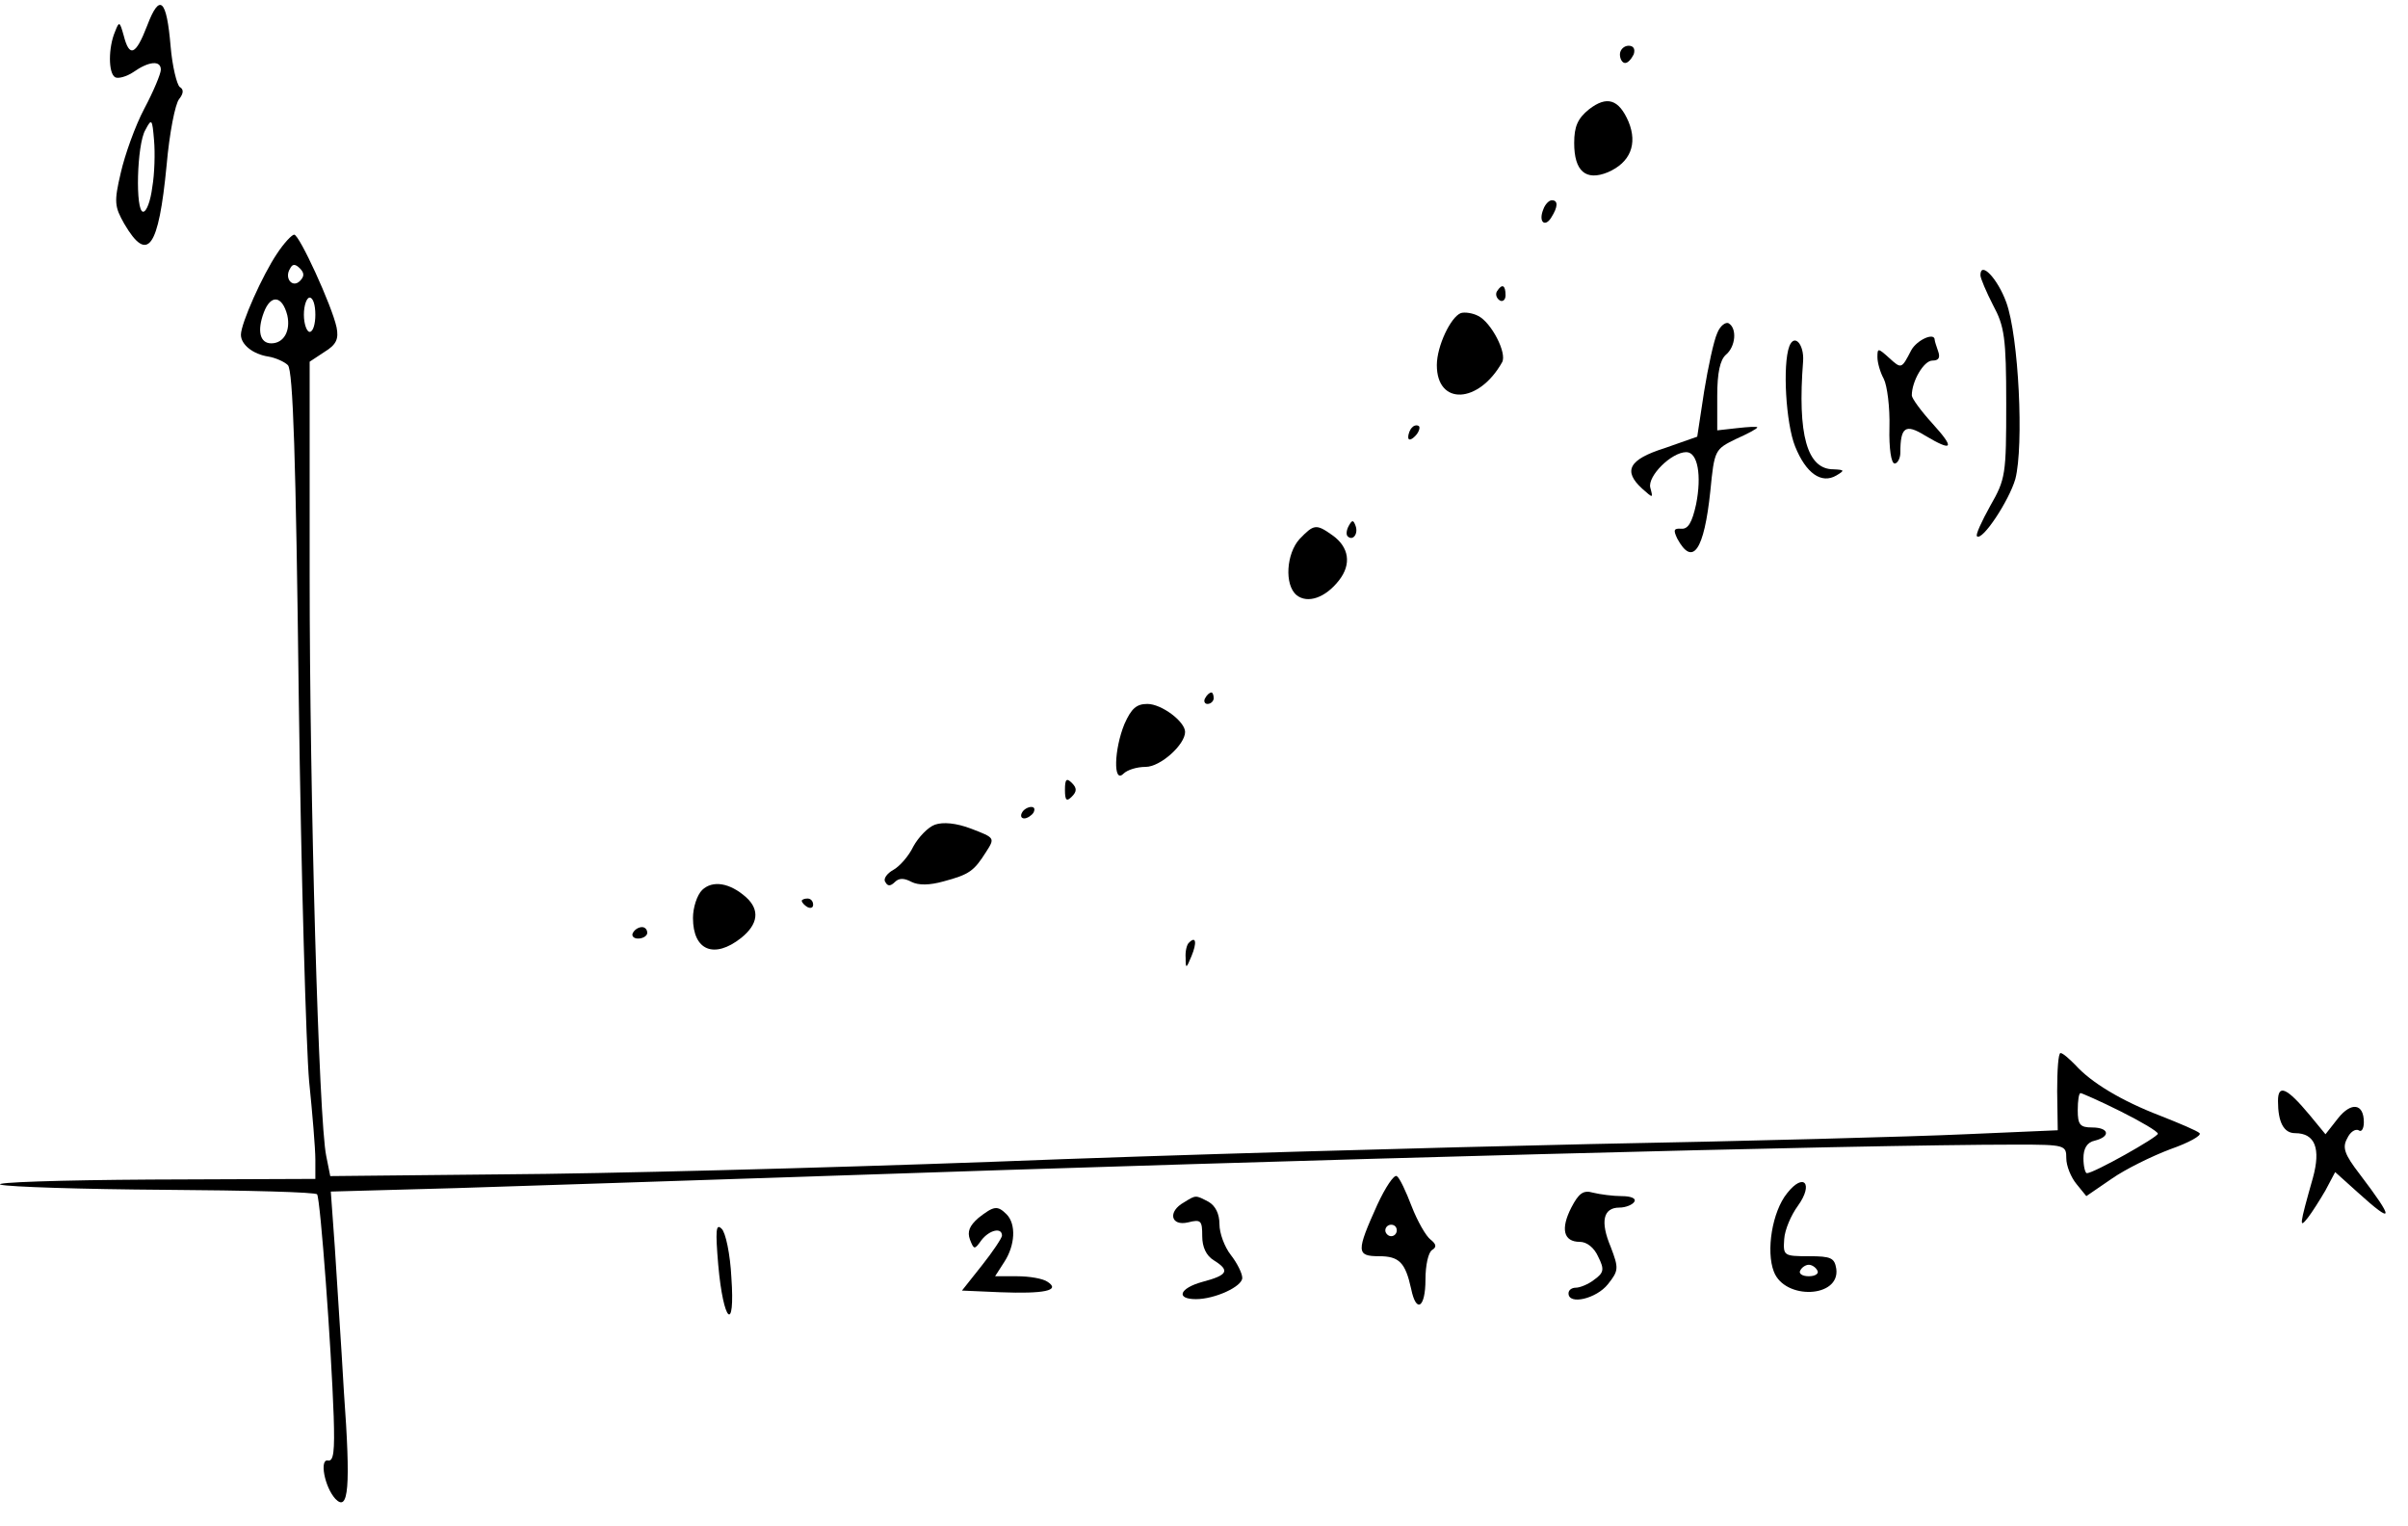 <?xml version="1.0" encoding="UTF-8"?>
<svg xmlns="http://www.w3.org/2000/svg" xmlns:xlink="http://www.w3.org/1999/xlink" width="101pt" height="64pt" viewBox="0 0 101 64" version="1.1">
<defs>
<clipPath id="clip1">
  <path d="M 4 0.207 L 8 0.207 L 8 11 L 4 11 Z M 4 0.207 "/>
</clipPath>
</defs>
<g id="surface1">
<g clip-path="url(#clip1)" clip-rule="nonzero">
<path style=" stroke:none;fill-rule:nonzero;fill:rgb(0%,0%,0%);fill-opacity:1;" d="M 6.172 1.078 C 5.691 2.328 5.426 2.422 5.188 1.488 C 5.02 0.887 4.996 0.887 4.828 1.32 C 4.539 1.992 4.539 3.07 4.828 3.238 C 4.945 3.312 5.309 3.215 5.594 3.023 C 6.242 2.566 6.746 2.52 6.746 2.922 C 6.746 3.094 6.434 3.84 6.051 4.559 C 5.668 5.281 5.234 6.504 5.066 7.246 C 4.777 8.473 4.805 8.664 5.211 9.383 C 6.195 11.062 6.652 10.414 6.988 6.934 C 7.105 5.59 7.348 4.344 7.516 4.152 C 7.707 3.91 7.707 3.742 7.539 3.648 C 7.418 3.547 7.227 2.785 7.156 1.941 C 6.988 -0.047 6.699 -0.312 6.172 1.078 Z M 6.387 7.848 C 6.316 8.422 6.148 8.879 6.004 8.879 C 5.668 8.879 5.738 6.047 6.098 5.449 C 6.363 4.941 6.387 4.992 6.461 5.879 C 6.508 6.406 6.484 7.297 6.387 7.848 Z M 6.387 7.848 "/>
</g>
<path style=" stroke:none;fill-rule:nonzero;fill:rgb(0%,0%,0%);fill-opacity:1;" d="M 67.945 2.281 C 67.945 2.473 68.043 2.641 68.164 2.641 C 68.285 2.641 68.426 2.473 68.523 2.281 C 68.594 2.062 68.523 1.918 68.309 1.918 C 68.117 1.918 67.945 2.086 67.945 2.281 Z M 67.945 2.281 "/>
<path style=" stroke:none;fill-rule:nonzero;fill:rgb(0%,0%,0%);fill-opacity:1;" d="M 66.652 4.582 C 66.172 4.969 66.027 5.305 66.027 6 C 66.027 7.172 66.508 7.605 67.441 7.223 C 68.379 6.816 68.691 6.047 68.309 5.109 C 67.898 4.152 67.395 4.008 66.652 4.582 Z M 66.652 4.582 "/>
<path style=" stroke:none;fill-rule:nonzero;fill:rgb(0%,0%,0%);fill-opacity:1;" d="M 64.73 8.785 C 64.516 9.312 64.805 9.547 65.066 9.121 C 65.355 8.664 65.355 8.398 65.09 8.398 C 64.973 8.398 64.805 8.566 64.73 8.785 Z M 64.73 8.785 "/>
<path style=" stroke:none;fill-rule:nonzero;fill:rgb(0%,0%,0%);fill-opacity:1;" d="M 11.621 10.633 C 11.02 11.52 10.105 13.559 10.105 14.039 C 10.105 14.449 10.609 14.855 11.258 14.953 C 11.547 15 11.93 15.168 12.074 15.312 C 12.293 15.527 12.41 19.246 12.531 29.23 C 12.629 36.719 12.844 43.969 12.965 45.336 C 13.105 46.703 13.227 48.168 13.227 48.625 L 13.227 49.438 L 6.34 49.465 C 2.5 49.488 -0.309 49.582 0.027 49.68 C 0.363 49.773 3.461 49.871 6.914 49.895 C 10.371 49.918 13.25 49.992 13.301 50.086 C 13.441 50.305 13.898 56.52 13.996 59.398 C 14.043 60.863 13.996 61.297 13.754 61.246 C 13.395 61.176 13.609 62.352 14.066 62.855 C 14.621 63.43 14.715 62.375 14.426 58.391 C 14.309 56.305 14.117 53.566 14.043 52.297 L 13.875 49.969 L 19.133 49.824 C 22.012 49.727 28.922 49.512 34.469 49.32 C 54.746 48.625 78.004 48 84.578 48 C 86.621 48 86.668 48.023 86.668 48.574 C 86.668 48.887 86.859 49.367 87.098 49.656 L 87.508 50.16 L 88.562 49.438 C 89.141 49.031 90.266 48.48 91.035 48.191 C 91.805 47.922 92.355 47.617 92.258 47.52 C 92.164 47.422 91.418 47.109 90.629 46.797 C 88.945 46.152 87.699 45.383 87.051 44.664 C 86.789 44.398 86.523 44.16 86.426 44.16 C 86.332 44.16 86.285 44.879 86.285 45.766 L 86.309 47.398 L 82.418 47.566 C 80.309 47.664 73.227 47.855 66.699 47.977 C 60.195 48.121 48.938 48.43 41.668 48.719 C 34.418 48.984 25.18 49.223 21.172 49.246 L 13.852 49.32 L 13.684 48.48 C 13.371 47.016 12.988 33.43 12.988 24.121 L 12.988 15.168 L 13.609 14.758 C 14.117 14.449 14.211 14.207 14.117 13.727 C 13.922 12.816 12.555 9.84 12.34 9.84 C 12.242 9.84 11.906 10.199 11.621 10.633 Z M 12.578 11.785 C 12.266 12.094 11.906 11.664 12.172 11.254 C 12.266 11.062 12.387 11.062 12.578 11.254 C 12.77 11.449 12.77 11.59 12.578 11.785 Z M 12.051 13.223 C 12.195 13.871 11.906 14.398 11.379 14.398 C 10.898 14.398 10.777 13.871 11.066 13.102 C 11.355 12.336 11.836 12.383 12.051 13.223 Z M 13.227 13.199 C 13.227 13.582 13.133 13.918 12.988 13.918 C 12.867 13.918 12.746 13.582 12.746 13.199 C 12.746 12.793 12.867 12.48 12.988 12.48 C 13.133 12.48 13.227 12.793 13.227 13.199 Z M 88.945 46.605 C 89.812 47.039 90.508 47.449 90.508 47.543 C 90.508 47.688 87.82 49.199 87.531 49.199 C 87.461 49.199 87.387 48.91 87.387 48.574 C 87.387 48.168 87.531 47.902 87.867 47.832 C 88.539 47.664 88.469 47.281 87.746 47.281 C 87.242 47.281 87.148 47.16 87.148 46.559 C 87.148 46.152 87.195 45.84 87.266 45.84 C 87.316 45.84 88.082 46.172 88.945 46.605 Z M 88.945 46.605 "/>
<path style=" stroke:none;fill-rule:nonzero;fill:rgb(0%,0%,0%);fill-opacity:1;" d="M 83.066 11.543 C 83.066 11.664 83.309 12.238 83.594 12.793 C 84.074 13.68 84.148 14.16 84.148 16.918 C 84.148 19.895 84.125 20.086 83.477 21.215 C 83.117 21.863 82.852 22.438 82.922 22.488 C 83.141 22.703 84.266 21 84.531 20.086 C 84.891 18.695 84.676 14.109 84.148 12.672 C 83.789 11.688 83.066 10.918 83.066 11.543 Z M 83.066 11.543 "/>
<path style=" stroke:none;fill-rule:nonzero;fill:rgb(0%,0%,0%);fill-opacity:1;" d="M 62.789 12.215 C 62.715 12.336 62.762 12.504 62.906 12.598 C 63.027 12.672 63.148 12.574 63.148 12.383 C 63.148 11.953 63.004 11.879 62.789 12.215 Z M 62.789 12.215 "/>
<path style=" stroke:none;fill-rule:nonzero;fill:rgb(0%,0%,0%);fill-opacity:1;" d="M 61.273 13.129 C 60.844 13.297 60.266 14.52 60.266 15.312 C 60.266 17.016 62.02 16.941 63.004 15.191 C 63.219 14.809 62.547 13.512 61.996 13.246 C 61.777 13.129 61.441 13.078 61.273 13.129 Z M 61.273 13.129 "/>
<path style=" stroke:none;fill-rule:nonzero;fill:rgb(0%,0%,0%);fill-opacity:1;" d="M 72.027 13.969 C 71.883 14.281 71.645 15.383 71.477 16.414 L 71.188 18.312 L 69.82 18.793 C 68.309 19.27 68.066 19.75 68.883 20.496 C 69.34 20.902 69.34 20.902 69.219 20.449 C 69.098 19.969 70.105 18.961 70.73 18.961 C 71.211 18.961 71.379 19.941 71.141 21.145 C 70.973 21.91 70.805 22.199 70.516 22.172 C 70.203 22.152 70.18 22.223 70.348 22.582 C 70.996 23.785 71.477 23.086 71.738 20.59 C 71.906 18.863 71.93 18.84 72.82 18.406 C 73.301 18.191 73.707 17.977 73.707 17.922 C 73.707 17.879 73.324 17.902 72.867 17.953 L 72.027 18.047 L 72.027 16.605 C 72.027 15.625 72.148 15.094 72.387 14.879 C 72.797 14.543 72.867 13.773 72.508 13.559 C 72.387 13.488 72.148 13.656 72.027 13.969 Z M 72.027 13.969 "/>
<path style=" stroke:none;fill-rule:nonzero;fill:rgb(0%,0%,0%);fill-opacity:1;" d="M 75.051 14.52 C 74.762 15.289 74.906 17.758 75.293 18.719 C 75.746 19.848 76.395 20.305 77.02 19.941 C 77.379 19.727 77.379 19.703 76.898 19.68 C 75.797 19.68 75.387 18.238 75.629 15.145 C 75.676 14.449 75.266 13.969 75.051 14.52 Z M 75.051 14.52 "/>
<path style=" stroke:none;fill-rule:nonzero;fill:rgb(0%,0%,0%);fill-opacity:1;" d="M 80.164 14.688 C 79.754 15.48 79.754 15.48 79.227 15 C 78.77 14.59 78.746 14.59 78.746 14.977 C 78.746 15.215 78.867 15.625 79.012 15.887 C 79.156 16.172 79.273 17.086 79.25 17.922 C 79.227 18.816 79.324 19.438 79.469 19.438 C 79.586 19.438 79.707 19.223 79.707 18.984 C 79.707 17.902 79.922 17.758 80.738 18.262 C 81.914 18.961 82.012 18.816 81.051 17.758 C 80.57 17.23 80.188 16.703 80.188 16.582 C 80.188 15.984 80.691 15.121 81.051 15.121 C 81.316 15.121 81.387 15 81.293 14.734 C 81.219 14.52 81.148 14.305 81.148 14.254 C 81.148 13.918 80.402 14.254 80.164 14.688 Z M 80.164 14.688 "/>
<path style=" stroke:none;fill-rule:nonzero;fill:rgb(0%,0%,0%);fill-opacity:1;" d="M 59.234 17.922 C 59.141 18 59.066 18.191 59.066 18.336 C 59.066 18.48 59.188 18.457 59.355 18.289 C 59.5 18.145 59.57 17.953 59.523 17.879 C 59.453 17.809 59.309 17.832 59.234 17.922 Z M 59.234 17.922 "/>
<path style=" stroke:none;fill-rule:nonzero;fill:rgb(0%,0%,0%);fill-opacity:1;" d="M 56.57 22.055 C 56.477 22.223 56.453 22.414 56.523 22.488 C 56.738 22.703 56.98 22.391 56.859 22.055 C 56.762 21.793 56.715 21.793 56.57 22.055 Z M 56.57 22.055 "/>
<path style=" stroke:none;fill-rule:nonzero;fill:rgb(0%,0%,0%);fill-opacity:1;" d="M 54.508 22.605 C 53.957 23.207 53.859 24.527 54.387 24.961 C 54.844 25.32 55.586 25.078 56.164 24.336 C 56.691 23.664 56.594 22.941 55.875 22.438 C 55.203 21.961 55.105 21.984 54.508 22.605 Z M 54.508 22.605 "/>
<path style=" stroke:none;fill-rule:nonzero;fill:rgb(0%,0%,0%);fill-opacity:1;" d="M 50.547 29.281 C 50.477 29.398 50.523 29.52 50.645 29.52 C 50.789 29.52 50.906 29.398 50.906 29.281 C 50.906 29.137 50.859 29.039 50.812 29.039 C 50.738 29.039 50.621 29.137 50.547 29.281 Z M 50.547 29.281 "/>
<path style=" stroke:none;fill-rule:nonzero;fill:rgb(0%,0%,0%);fill-opacity:1;" d="M 47.164 30.359 C 46.73 31.414 46.684 32.879 47.117 32.449 C 47.285 32.281 47.691 32.16 48.051 32.16 C 48.676 32.16 49.707 31.223 49.707 30.695 C 49.707 30.262 48.723 29.52 48.125 29.52 C 47.668 29.52 47.453 29.711 47.164 30.359 Z M 47.164 30.359 "/>
<path style=" stroke:none;fill-rule:nonzero;fill:rgb(0%,0%,0%);fill-opacity:1;" d="M 44.668 33.121 C 44.668 33.574 44.738 33.625 44.957 33.406 C 45.172 33.191 45.172 33.047 44.957 32.832 C 44.738 32.617 44.668 32.664 44.668 33.121 Z M 44.668 33.121 "/>
<path style=" stroke:none;fill-rule:nonzero;fill:rgb(0%,0%,0%);fill-opacity:1;" d="M 42.867 34.078 C 42.797 34.199 42.82 34.32 42.965 34.32 C 43.082 34.32 43.273 34.199 43.348 34.078 C 43.418 33.934 43.395 33.84 43.25 33.84 C 43.133 33.84 42.938 33.934 42.867 34.078 Z M 42.867 34.078 "/>
<path style=" stroke:none;fill-rule:nonzero;fill:rgb(0%,0%,0%);fill-opacity:1;" d="M 39.219 34.582 C 38.93 34.68 38.523 35.109 38.309 35.496 C 38.117 35.902 37.73 36.336 37.469 36.48 C 37.203 36.625 37.035 36.863 37.133 36.984 C 37.227 37.172 37.348 37.172 37.539 36.984 C 37.707 36.816 37.922 36.816 38.234 36.984 C 38.523 37.129 38.98 37.129 39.578 36.961 C 40.66 36.672 40.852 36.527 41.355 35.734 C 41.738 35.137 41.738 35.137 40.73 34.75 C 40.105 34.512 39.555 34.465 39.219 34.582 Z M 39.219 34.582 "/>
<path style=" stroke:none;fill-rule:nonzero;fill:rgb(0%,0%,0%);fill-opacity:1;" d="M 29.453 37.32 C 29.234 37.535 29.066 38.062 29.066 38.496 C 29.066 39.863 29.957 40.223 31.082 39.336 C 31.805 38.758 31.875 38.16 31.301 37.633 C 30.602 37.008 29.883 36.91 29.453 37.32 Z M 29.453 37.32 "/>
<path style=" stroke:none;fill-rule:nonzero;fill:rgb(0%,0%,0%);fill-opacity:1;" d="M 33.629 37.773 C 33.629 37.848 33.746 37.969 33.867 38.039 C 34.012 38.109 34.105 38.062 34.105 37.941 C 34.105 37.797 34.012 37.68 33.867 37.68 C 33.746 37.68 33.629 37.727 33.629 37.773 Z M 33.629 37.773 "/>
<path style=" stroke:none;fill-rule:nonzero;fill:rgb(0%,0%,0%);fill-opacity:1;" d="M 26.547 39.121 C 26.477 39.238 26.57 39.359 26.762 39.359 C 26.98 39.359 27.148 39.238 27.148 39.121 C 27.148 38.977 27.051 38.879 26.93 38.879 C 26.789 38.879 26.621 38.977 26.547 39.121 Z M 26.547 39.121 "/>
<path style=" stroke:none;fill-rule:nonzero;fill:rgb(0%,0%,0%);fill-opacity:1;" d="M 49.875 39.527 C 49.777 39.598 49.707 39.91 49.73 40.172 C 49.73 40.633 49.754 40.633 49.973 40.102 C 50.211 39.527 50.164 39.238 49.875 39.527 Z M 49.875 39.527 "/>
<path style=" stroke:none;fill-rule:nonzero;fill:rgb(0%,0%,0%);fill-opacity:1;" d="M 95.547 46.172 C 95.547 47.062 95.789 47.52 96.266 47.52 C 97.105 47.52 97.348 48.168 97.012 49.391 C 96.434 51.43 96.434 51.527 96.797 51.07 C 96.965 50.855 97.301 50.328 97.539 49.918 L 97.945 49.152 L 98.906 50.016 C 100.418 51.383 100.441 51.168 98.98 49.246 C 98.332 48.406 98.234 48.121 98.453 47.734 C 98.57 47.473 98.789 47.328 98.93 47.398 C 99.051 47.496 99.148 47.328 99.148 47.062 C 99.148 46.27 98.621 46.199 98.066 46.895 L 97.539 47.566 L 96.867 46.75 C 95.906 45.598 95.547 45.457 95.547 46.172 Z M 95.547 46.172 "/>
<path style=" stroke:none;fill-rule:nonzero;fill:rgb(0%,0%,0%);fill-opacity:1;" d="M 57.77 50.52 C 56.883 52.488 56.883 52.68 57.844 52.68 C 58.684 52.68 58.945 52.941 59.188 54.047 C 59.402 55.102 59.789 54.84 59.789 53.664 C 59.789 53.062 59.906 52.512 60.074 52.414 C 60.266 52.297 60.242 52.172 60.004 51.984 C 59.812 51.84 59.453 51.215 59.211 50.59 C 58.973 49.969 58.707 49.391 58.586 49.32 C 58.469 49.246 58.105 49.797 57.77 50.52 Z M 58.586 51.598 C 58.586 51.719 58.492 51.84 58.348 51.84 C 58.227 51.84 58.105 51.719 58.105 51.598 C 58.105 51.457 58.227 51.359 58.348 51.359 C 58.492 51.359 58.586 51.457 58.586 51.598 Z M 58.586 51.598 "/>
<path style=" stroke:none;fill-rule:nonzero;fill:rgb(0%,0%,0%);fill-opacity:1;" d="M 74.957 50.039 C 74.332 50.809 74.066 52.465 74.402 53.328 C 74.859 54.527 77.188 54.43 77.02 53.207 C 76.945 52.75 76.805 52.68 75.867 52.68 C 74.812 52.68 74.789 52.656 74.836 51.961 C 74.859 51.574 75.125 50.953 75.41 50.566 C 76.082 49.633 75.652 49.152 74.957 50.039 Z M 76.227 53.281 C 76.301 53.398 76.156 53.52 75.867 53.52 C 75.578 53.52 75.434 53.398 75.508 53.281 C 75.578 53.137 75.746 53.039 75.867 53.039 C 75.988 53.039 76.156 53.137 76.227 53.281 Z M 76.227 53.281 "/>
<path style=" stroke:none;fill-rule:nonzero;fill:rgb(0%,0%,0%);fill-opacity:1;" d="M 65.906 50.641 C 65.453 51.527 65.57 52.078 66.266 52.078 C 66.555 52.078 66.867 52.32 67.035 52.703 C 67.301 53.23 67.273 53.375 66.867 53.664 C 66.629 53.855 66.266 54 66.098 54 C 65.93 54 65.789 54.094 65.789 54.238 C 65.789 54.742 66.965 54.457 67.441 53.855 C 67.898 53.281 67.898 53.184 67.562 52.297 C 67.105 51.215 67.25 50.641 67.922 50.641 C 68.188 50.641 68.477 50.52 68.547 50.398 C 68.645 50.254 68.402 50.16 68.02 50.16 C 67.66 50.16 67.105 50.086 66.82 50.016 C 66.41 49.895 66.219 50.039 65.906 50.641 Z M 65.906 50.641 "/>
<path style=" stroke:none;fill-rule:nonzero;fill:rgb(0%,0%,0%);fill-opacity:1;" d="M 49.66 50.422 C 48.965 50.809 49.105 51.43 49.828 51.262 C 50.379 51.121 50.426 51.191 50.426 51.84 C 50.426 52.297 50.594 52.656 50.906 52.848 C 51.602 53.281 51.508 53.473 50.426 53.758 C 49.469 54.023 49.301 54.48 50.164 54.48 C 50.957 54.48 52.105 53.953 52.105 53.59 C 52.105 53.398 51.891 52.969 51.629 52.633 C 51.363 52.297 51.148 51.719 51.148 51.336 C 51.148 50.902 50.98 50.566 50.691 50.398 C 50.141 50.109 50.164 50.109 49.66 50.422 Z M 49.66 50.422 "/>
<path style=" stroke:none;fill-rule:nonzero;fill:rgb(0%,0%,0%);fill-opacity:1;" d="M 41.043 51.07 C 40.66 51.406 40.562 51.648 40.684 51.984 C 40.852 52.414 40.875 52.414 41.164 52.008 C 41.5 51.574 42.027 51.457 42.027 51.816 C 42.027 51.91 41.645 52.488 41.188 53.062 L 40.348 54.121 L 41.957 54.191 C 43.777 54.262 44.5 54.121 43.945 53.758 C 43.754 53.617 43.18 53.52 42.652 53.52 L 41.738 53.52 L 42.125 52.918 C 42.578 52.223 42.629 51.336 42.219 50.922 C 41.836 50.543 41.691 50.566 41.043 51.07 Z M 41.043 51.07 "/>
<path style=" stroke:none;fill-rule:nonzero;fill:rgb(0%,0%,0%);fill-opacity:1;" d="M 30.125 53.039 C 30.34 55.465 30.844 55.941 30.676 53.566 C 30.629 52.605 30.434 51.672 30.266 51.527 C 30.027 51.289 30.004 51.598 30.125 53.039 Z M 30.125 53.039 "/>
</g>
</svg>
